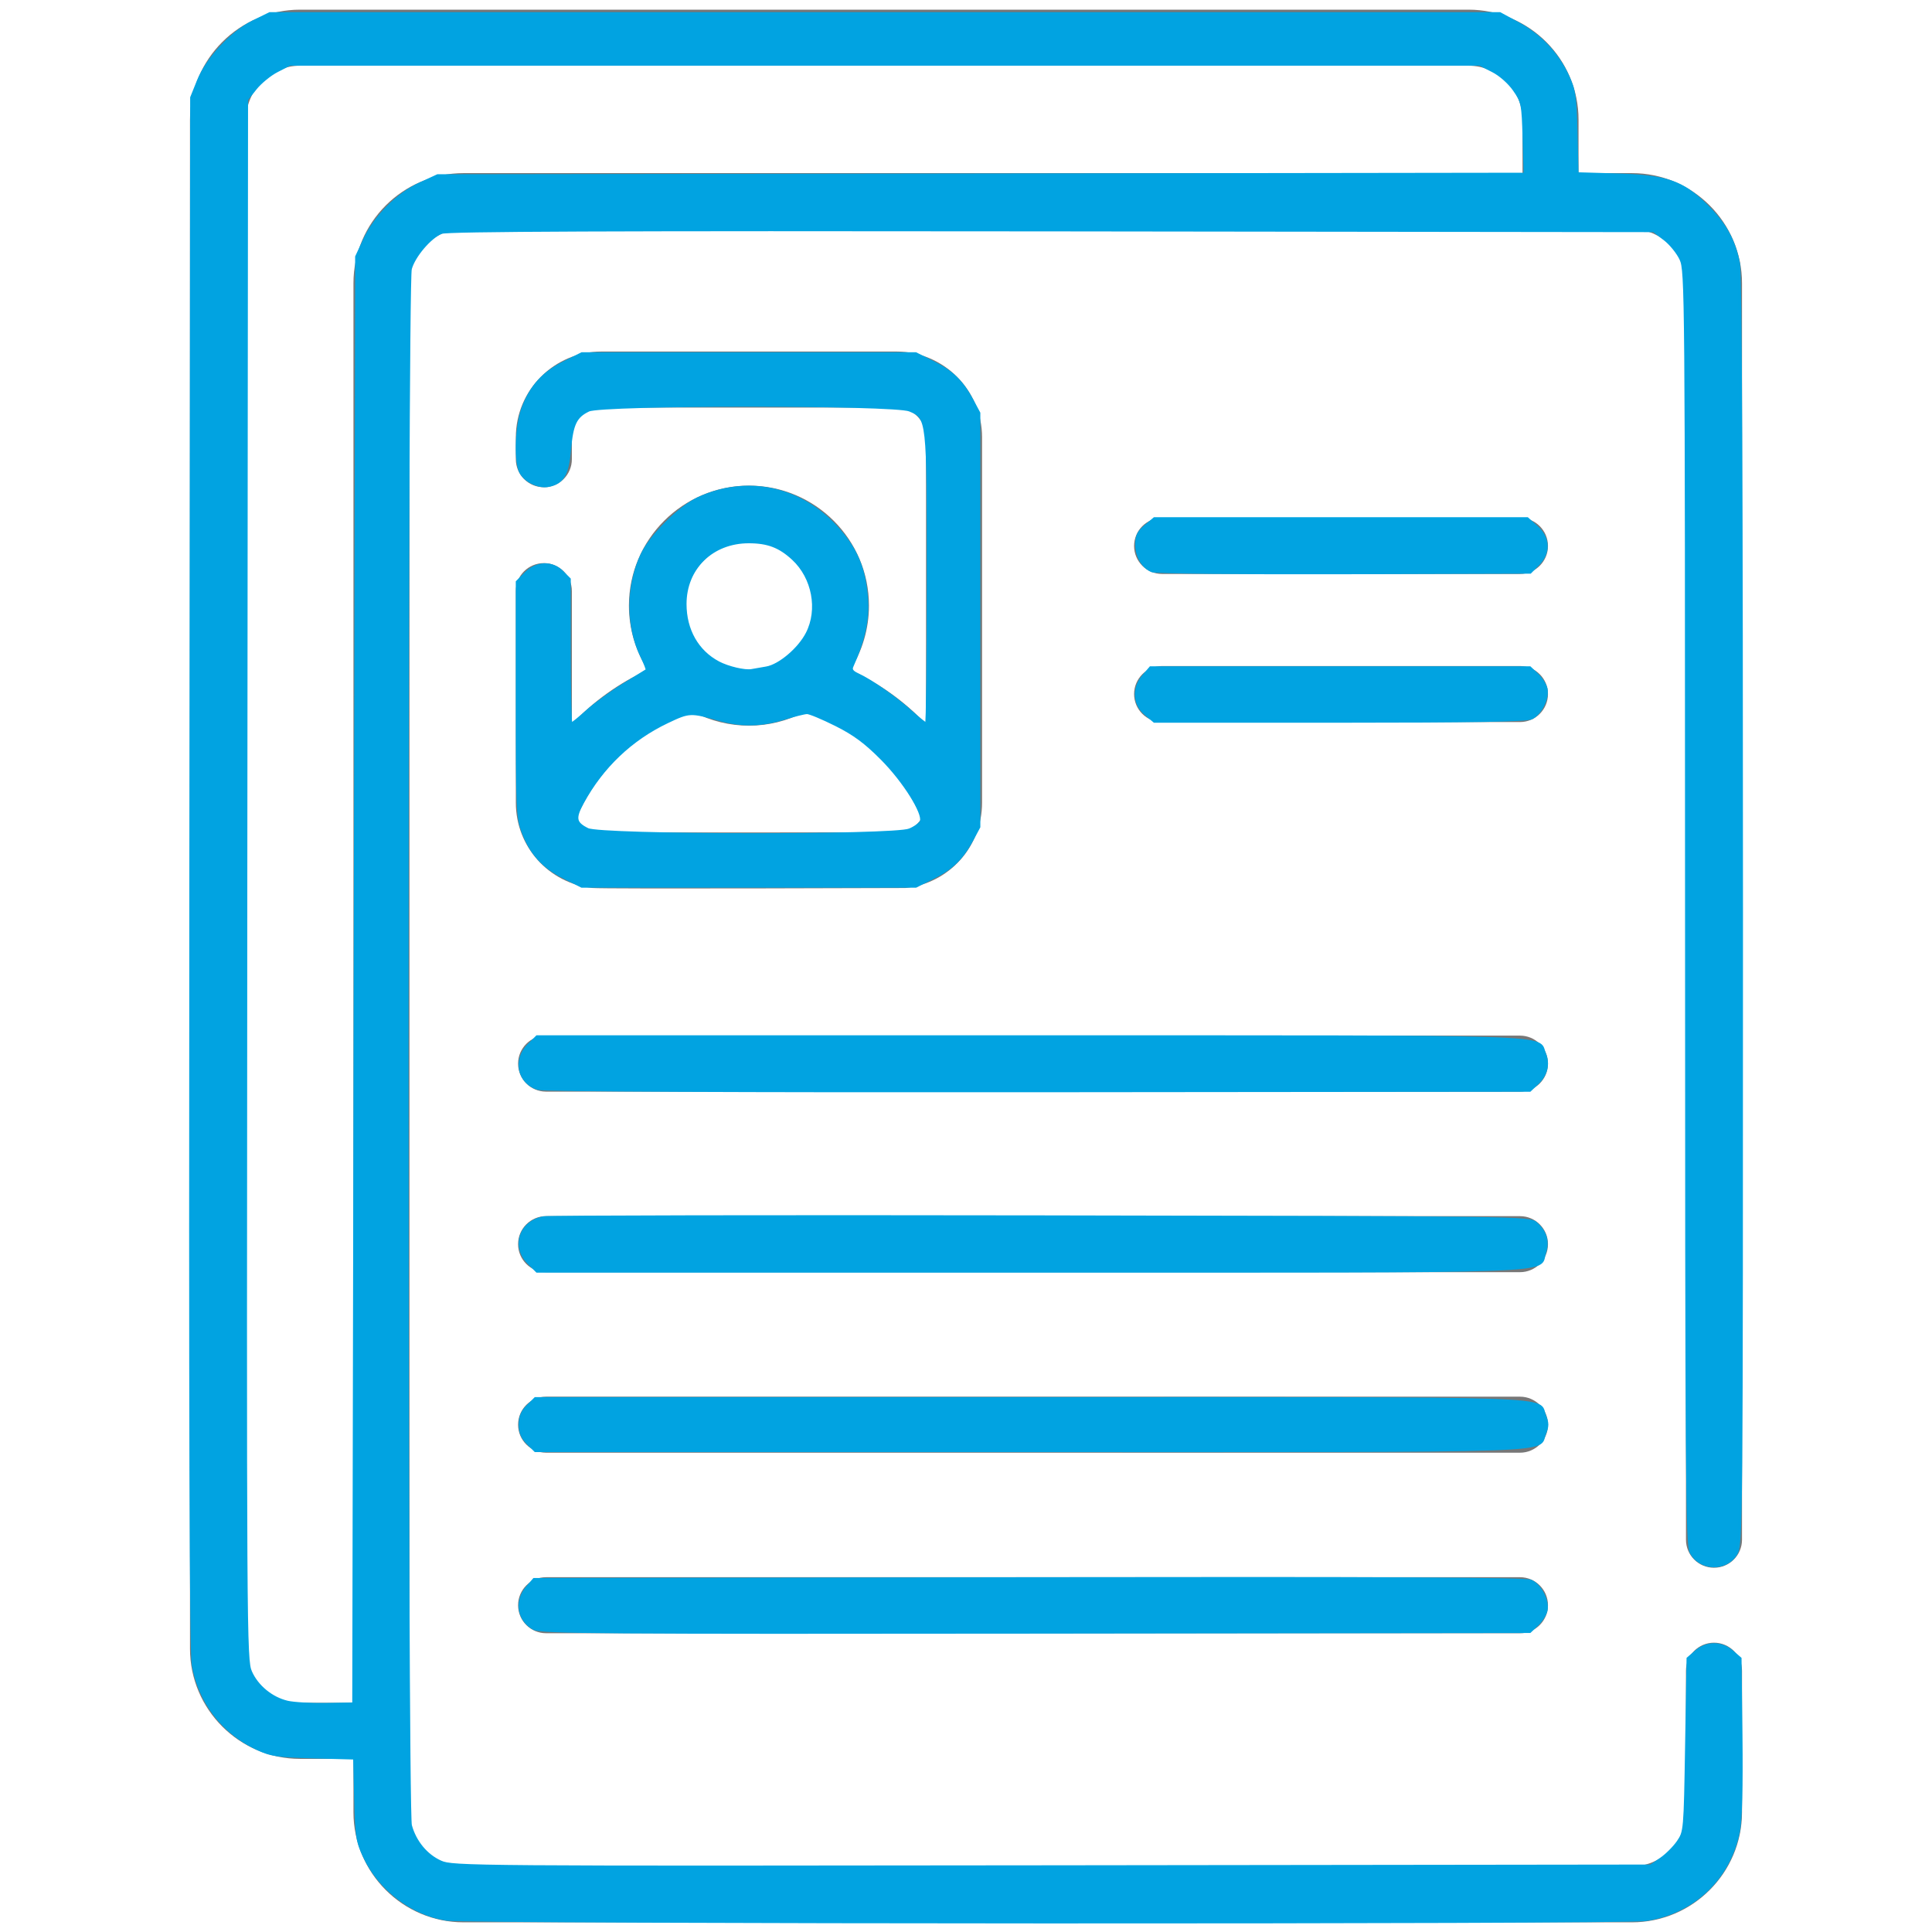 <?xml version="1.0" encoding="UTF-8" standalone="no"?>
<svg
   xmlns:dc="http://purl.org/dc/elements/1.1/"
   xmlns:cc="http://creativecommons.org/ns#"
   xmlns:rdf="http://www.w3.org/1999/02/22-rdf-syntax-ns#"
   xmlns:svg="http://www.w3.org/2000/svg"
   xmlns="http://www.w3.org/2000/svg"
   xmlns:sodipodi="http://sodipodi.sourceforge.net/DTD/sodipodi-0.dtd"
   xmlns:inkscape="http://www.inkscape.org/namespaces/inkscape"
   id="Capa_1"
   enable-background="new 0 0 512 512"
   height="512px"
   viewBox="0 0 512 512"
   width="512px"
   class=""
   version="1.1"
   sodipodi:docname="resume.svg"
   inkscape:version="0.92.3 (2405546, 2018-03-11)">
  <defs
     id="defs1036" />
  <sodipodi:namedview
     pagecolor="#ffffff"
     bordercolor="#666666"
     borderopacity="1"
     objecttolerance="10"
     gridtolerance="10"
     guidetolerance="10"
     inkscape:pageopacity="0"
     inkscape:pageshadow="2"
     inkscape:window-width="1920"
     inkscape:window-height="1024"
     id="namedview1034"
     showgrid="false"
     inkscape:zoom="1.3037281"
     inkscape:cx="204.56924"
     inkscape:cy="255.04232"
     inkscape:window-x="0"
     inkscape:window-y="0"
     inkscape:window-maximized="1"
     inkscape:current-layer="Capa_1" />
  <g
     transform="matrix(0.99 0 0 0.99 2.56 2.56)"
     id="g1031">
    <g
       id="g1029">
      <g
         id="g1027">
        <path
           d="m404.288 274.636h-260.691c-4.142 0-7.499 3.358-7.499 7.499s3.358 7.499 7.499 7.499h260.692c4.142 0 7.499-3.358 7.499-7.499s-3.358-7.499-7.5-7.499z"
           data-original="#000000"
           class="active-path"
           data-old_color="#000000"
           fill="#777777"
           id="path1011" />
        <path
           d="m404.288 322.961h-260.691c-4.142 0-7.499 3.358-7.499 7.499s3.358 7.499 7.499 7.499h260.692c4.142 0 7.499-3.358 7.499-7.499s-3.358-7.499-7.5-7.499z"
           data-original="#000000"
           class="active-path"
           data-old_color="#000000"
           fill="#777777"
           id="path1013" />
        <path
           d="m404.288 371.286h-260.691c-4.142 0-7.499 3.358-7.499 7.499s3.358 7.499 7.499 7.499h260.692c4.142 0 7.499-3.358 7.499-7.499s-3.358-7.499-7.5-7.499z"
           data-original="#000000"
           class="active-path"
           data-old_color="#000000"
           fill="#777777"
           id="path1015" />
        <path
           d="m404.288 419.611h-260.691c-4.142 0-7.499 3.358-7.499 7.499s3.358 7.499 7.499 7.499h260.692c4.142 0 7.499-3.358 7.499-7.499s-3.358-7.499-7.5-7.499z"
           data-original="#000000"
           class="active-path"
           data-old_color="#000000"
           fill="#777777"
           id="path1017" />
        <path
           d="m404.288 175.702h-95.793c-4.142 0-7.499 3.358-7.499 7.499s3.358 7.499 7.499 7.499h95.793c4.142 0 7.499-3.358 7.499-7.499s-3.357-7.499-7.499-7.499z"
           data-original="#000000"
           class="active-path"
           data-old_color="#000000"
           fill="#777777"
           id="path1019" />
        <path
           d="m404.288 136.06h-95.793c-4.142 0-7.499 3.358-7.499 7.499s3.358 7.499 7.499 7.499h95.793c4.142 0 7.499-3.358 7.499-7.499s-3.357-7.499-7.499-7.499z"
           data-original="#000000"
           class="active-path"
           data-old_color="#000000"
           fill="#777777"
           id="path1021" />
        <path
           d="m456.229 417.08c4.142 0 7.499-3.358 7.499-7.499v-336.333c0-16.262-13.23-29.492-29.492-29.492h-14.264v-14.264c.001-16.262-13.229-29.492-29.491-29.492h-312.717c-16.262 0-29.492 13.23-29.492 29.492v409.26c0 16.262 13.23 29.492 29.492 29.492h14.263v14.263c0 16.262 13.23 29.492 29.492 29.492h312.716c16.262 0 29.492-13.23 29.492-29.492v-37.867c0-4.142-3.358-7.499-7.499-7.499s-7.499 3.358-7.499 7.499v37.868c0 7.992-6.502 14.493-14.493 14.493h-312.716c-7.992 0-14.493-6.501-14.493-14.493v-409.26c0-7.992 6.502-14.493 14.493-14.493h312.716c7.992 0 14.493 6.502 14.493 14.493v336.333c0 4.141 3.358 7.499 7.5 7.499zm-364.202-343.832v379.998h-14.263c-7.992 0-14.493-6.502-14.493-14.493v-409.261c0-7.992 6.502-14.493 14.493-14.493h312.717c7.992 0 14.493 6.502 14.493 14.493v14.263h-283.454c-16.262.001-29.493 13.231-29.493 29.493z"
           data-original="#000000"
           class="active-path"
           data-old_color="#000000"
           fill="#777777"
           id="path1023" />
        <path
           d="m142.996 148.151c-4.142 0-7.499 3.358-7.499 7.499v56.637c0 11.761 8.793 21.561 20.466 22.826 2.829.309 83.658.011 83.778.01.027-.003.055-.006.082-.009 11.679-1.26 20.477-11.062 20.477-22.827v-97.813c0-12.661-10.3-22.961-22.961-22.961h-78.882c-12.661 0-22.961 10.3-22.961 22.961v5.871c0 4.142 3.358 7.499 7.499 7.499s7.499-3.358 7.499-7.499v-5.871c0-4.39 3.572-7.962 7.962-7.962h78.882c4.39 0 7.962 3.571 7.962 7.962v76.779c-5.73-6.069-12.601-11.009-20.28-14.509 3.219-5.071 5.004-11.012 5.004-17.208 0-17.714-14.412-32.126-32.127-32.126-17.714 0-32.126 14.412-32.126 32.126 0 6.197 1.785 12.137 5.004 17.208-7.68 3.5-14.551 8.44-20.281 14.51v-35.604c.001-4.142-3.356-7.499-7.498-7.499zm54.902-5.743c9.445 0 17.128 7.683 17.128 17.128 0 5.721-2.842 11.043-7.601 14.237-2.819 1.891-6.113 2.891-9.527 2.891s-6.708-.999-9.526-2.891c-4.76-3.194-7.601-8.516-7.601-14.237 0-9.445 7.683-17.128 17.127-17.128zm-14.739 45.655c4.538 2.35 9.563 3.599 14.739 3.599 5.175 0 10.2-1.249 14.739-3.599 14.197 4.34 25.686 14.707 31.484 28.409-1.251 2.034-3.396 3.464-5.93 3.731-.484.03-79.274.11-80.414.016l-.164-.015c-.004 0-.008-.001-.012-.001-2.533-.268-4.676-1.698-5.927-3.731 5.799-13.702 17.288-24.069 31.485-28.409z"
           data-original="#000000"
           class="active-path"
           data-old_color="#000000"
           fill="#777777"
           id="path1025" />
      </g>
    </g>
  </g>
  <path
     style="fill:#00a3e1;fill-opacity:0.992;stroke:#00a3e1;stroke-width:0.767;stroke-opacity:1"
     d="m 118.427,508.626 c -9.115,-1.333 -17.805,-7.953 -21.882,-16.669 -1.844,-3.942 -2.061,-5.377 -2.303,-15.2 L 93.976,465.911 83.116,465.611 C 73.406,465.342 71.81,465.101 68.038,463.333 59.067,459.128 52.858,450.969 51.191,441.195 50.58,437.614 50.403,378.508 50.56,231.032 L 50.78,25.851 52.57,21.414 C 54.94,15.543 61.454,8.536 67.134,5.746 L 71.489,3.607 H 234.483 397.478 l 4.796,2.601 c 5.828,3.161 10.383,7.943 13.102,13.756 1.844,3.943 2.061,5.376 2.303,15.211 l 0.267,10.858 10.476,0.311 c 13.232,0.392 17.373,1.811 23.815,8.156 4.893,4.82 7.346,9.257 8.51,15.395 0.512,2.698 0.777,61.554 0.776,171.788 -0.003,164.855 -0.028,167.725 -1.497,170.135 -2.685,4.404 -9.507,4.139 -11.886,-0.463 -1.061,-2.052 -1.189,-20.232 -1.204,-170.889 -0.016,-163.003 -0.064,-168.698 -1.451,-171.75 -0.789,-1.736 -2.739,-4.153 -4.334,-5.369 l -2.9,-2.212 -159.602,-0.201 c -117.204,-0.148 -160.16,0.029 -161.703,0.665 -3.013,1.242 -7.249,6.225 -8.199,9.645 -1.165,4.197 -1.142,408.257 0.024,412.525 1.189,4.353 4.209,8.001 8.018,9.686 3.185,1.409 7.775,1.444 161.983,1.251 l 158.705,-0.199 2.697,-1.848 c 1.484,-1.017 3.529,-3.061 4.546,-4.543 1.828,-2.665 1.853,-2.95 2.232,-25.641 l 0.384,-22.946 2.152,-1.85 c 2.845,-2.446 6.657,-2.446 9.502,2.8e-4 l 2.152,1.85 0.241,20.586 c 0.157,13.424 -0.068,22.178 -0.647,25.162 -2.418,12.469 -12.038,21.63 -24.623,23.45 -6.183,0.894 -311.546,0.797 -317.685,-0.101 z M 94.117,259.796 94.5,68.038 96.647,63.436 C 99.464,57.395 105.372,51.463 111.295,48.725 l 4.682,-2.164 144.089,-0.202 144.089,-0.202 -0.27,-9.513 c -0.259,-9.127 -0.364,-9.648 -2.582,-12.838 -1.351,-1.943 -3.729,-4.042 -5.723,-5.051 l -3.412,-1.726 H 234.483 76.8 l -3.378,1.726 c -1.858,0.949 -4.433,3.052 -5.724,4.673 L 65.353,26.377 65.157,233.092 c -0.191,201.136 -0.157,206.804 1.251,209.987 1.708,3.862 5.529,7.006 9.733,8.009 1.66,0.396 6.298,0.663 10.306,0.593 l 7.287,-0.128 z"
     id="path1587"
     inkscape:connector-curvature="0" />
  <path
     style="fill:#00a3e1;fill-opacity:0.992;stroke:#00a3e1;stroke-width:0.767;stroke-opacity:1"
     d="m 149.477,232.512 c -5.481,-2.739 -8.758,-6.368 -10.888,-12.055 -1.422,-3.797 -1.518,-6.039 -1.518,-35.151 v -31.095 l 2.242,-2.242 c 2.93,-2.93 6.961,-3.08 9.682,-0.359 l 1.883,1.883 v 19.211 c 0,10.566 0.208,19.211 0.463,19.211 0.254,0 2.186,-1.549 4.292,-3.443 2.106,-1.893 6.471,-5.064 9.701,-7.047 3.229,-1.982 5.997,-3.694 6.151,-3.804 0.154,-0.11 -0.481,-1.772 -1.411,-3.693 -3.885,-8.026 -3.871,-18.495 0.037,-26.885 2.294,-4.926 9.976,-12.607 14.901,-14.901 12.668,-5.901 26.675,-3.08 36.415,7.333 5.405,5.778 7.738,11.273 8.26,19.457 0.349,5.468 -0.825,10.757 -3.926,17.697 -0.381,0.852 0.067,1.482 1.526,2.147 3.385,1.542 10.011,6.155 14.023,9.762 2.066,1.857 3.964,3.377 4.219,3.377 0.254,0 0.463,-17.269 0.463,-38.376 0,-42.893 0.009,-42.809 -4.933,-44.874 -4.054,-1.694 -81.509,-1.669 -85.084,0.027 -3.455,1.64 -4.433,3.673 -5.013,10.43 -0.564,6.565 -1.798,8.711 -5.474,9.519 -2.802,0.615 -6.713,-1.384 -7.68,-3.927 -1.278,-3.362 -0.861,-12.173 0.784,-16.567 2.129,-5.687 5.407,-9.316 10.888,-12.055 l 4.714,-2.355 h 44.243 44.243 l 4.694,2.346 c 4.975,2.486 7.603,5.081 10.353,10.221 l 1.689,3.157 v 54.843 54.843 l -1.689,3.157 c -2.75,5.14 -5.379,7.735 -10.353,10.221 l -4.694,2.346 h -44.243 -44.243 z m 91.562,-12.567 c 1.469,-0.614 2.868,-1.631 3.11,-2.261 0.824,-2.146 -4.533,-10.682 -10.428,-16.616 -4.348,-4.377 -7.34,-6.591 -12.177,-9.013 -3.527,-1.766 -6.978,-3.206 -7.667,-3.2 -0.689,0.005 -3.442,0.696 -6.116,1.534 -5.855,1.835 -11.379,1.94 -17.023,0.322 -7.734,-2.217 -8.065,-2.202 -13.971,0.617 -9.56,4.564 -17.245,11.889 -22.39,21.342 -2.28,4.189 -2.036,5.484 1.349,7.154 3.528,1.74 81.174,1.85 85.312,0.121 z m -37.937,-42.933 c 3.476,-0.583 8.686,-4.99 10.819,-9.151 3.238,-6.315 1.641,-14.799 -3.721,-19.773 -3.547,-3.29 -6.706,-4.498 -11.767,-4.498 -9.753,0 -16.875,6.957 -16.875,16.485 0,6.896 3.229,12.589 8.821,15.552 2.552,1.352 7.046,2.404 8.821,2.066 0.633,-0.121 2.389,-0.427 3.902,-0.681 z"
     id="path1589"
     inkscape:connector-curvature="0" />
  <path
     style="fill:#00a3e1;fill-opacity:0.992;stroke:#00a3e1;stroke-width:0.767;stroke-opacity:1"
     d="m 305.324,151.276 c -2.45,-1.002 -4.109,-3.836 -4.109,-7.021 0,-2.218 0.51,-3.259 2.36,-4.815 l 2.36,-1.986 h 49.403 49.403 l 2.467,2.204 c 3.274,2.925 3.424,6.852 0.379,9.898 l -2.088,2.088 -49.265,0.152 c -27.096,0.084 -50.004,-0.151 -50.908,-0.52 z"
     id="path1591"
     inkscape:connector-curvature="0" />
  <path
     style="fill:#00a3e1;fill-opacity:0.992;stroke:#00a3e1;stroke-width:0.767;stroke-opacity:1"
     d="m 303.575,189.161 c -3.064,-2.578 -3.279,-6.832 -0.509,-10.052 l 1.851,-2.152 h 50.245 50.245 l 1.914,1.799 c 1.053,0.989 2.126,2.642 2.385,3.673 0.628,2.503 -1.465,6.752 -3.865,7.845 -1.369,0.624 -15.907,0.873 -50.912,0.873 h -48.995 z"
     id="path1593"
     inkscape:connector-curvature="0" />
  <path
     style="fill:#00a3e1;fill-opacity:0.992;stroke:#00a3e1;stroke-width:0.767;stroke-opacity:1"
     d="m 142.666,288.482 c -5.154,-1.5 -6.518,-7.555 -2.586,-11.487 l 2.242,-2.242 h 130.876 c 143.241,0 134.139,-0.297 136.105,4.448 1.167,2.818 0.461,5.65 -1.98,7.943 l -1.914,1.799 -130.142,0.127 c -78.634,0.077 -131.115,-0.156 -132.6,-0.588 z"
     id="path1595"
     inkscape:connector-curvature="0" />
  <path
     style="fill:#00a3e1;fill-opacity:0.992;stroke:#00a3e1;stroke-width:0.767;stroke-opacity:1"
     d="m 140.08,334.64 c -4.317,-4.317 -2.134,-10.824 4,-11.926 1.418,-0.255 60.789,-0.364 131.935,-0.243 128.12,0.218 129.372,0.235 131.059,1.755 2.526,2.276 3.249,4.777 2.253,7.794 -1.725,5.225 8.455,4.862 -136.128,4.862 h -130.876 z"
     id="path1597"
     inkscape:connector-curvature="0" />
  <path
     style="fill:#00a3e1;fill-opacity:0.992;stroke:#00a3e1;stroke-width:0.767;stroke-opacity:1"
     d="m 139.86,382.416 c -1.462,-1.462 -2.022,-2.815 -2.022,-4.881 0,-2.066 0.561,-3.42 2.022,-4.881 l 2.022,-2.022 h 131.654 c 144.451,0 133.775,-0.359 135.818,4.572 0.776,1.874 0.776,2.789 0,4.663 -2.042,4.931 8.633,4.572 -135.818,4.572 H 141.882 Z"
     id="path1603"
     inkscape:connector-curvature="0" />
  <path
     style="fill:#00a3e1;fill-opacity:0.992;stroke:#00a3e1;stroke-width:0.767;stroke-opacity:1"
     d="m 141.5,431.569 c -4.08,-2.221 -4.917,-7.235 -1.812,-10.846 l 1.851,-2.152 131.037,-0.202 c 94.333,-0.145 131.613,0.036 133.093,0.646 2.502,1.032 4.687,5.303 4.038,7.891 -0.259,1.031 -1.332,2.684 -2.385,3.673 l -1.914,1.799 -130.909,0.165 c -114.477,0.144 -131.171,0.022 -132.999,-0.973 z"
     id="path1605"
     inkscape:connector-curvature="0" />
</svg>
